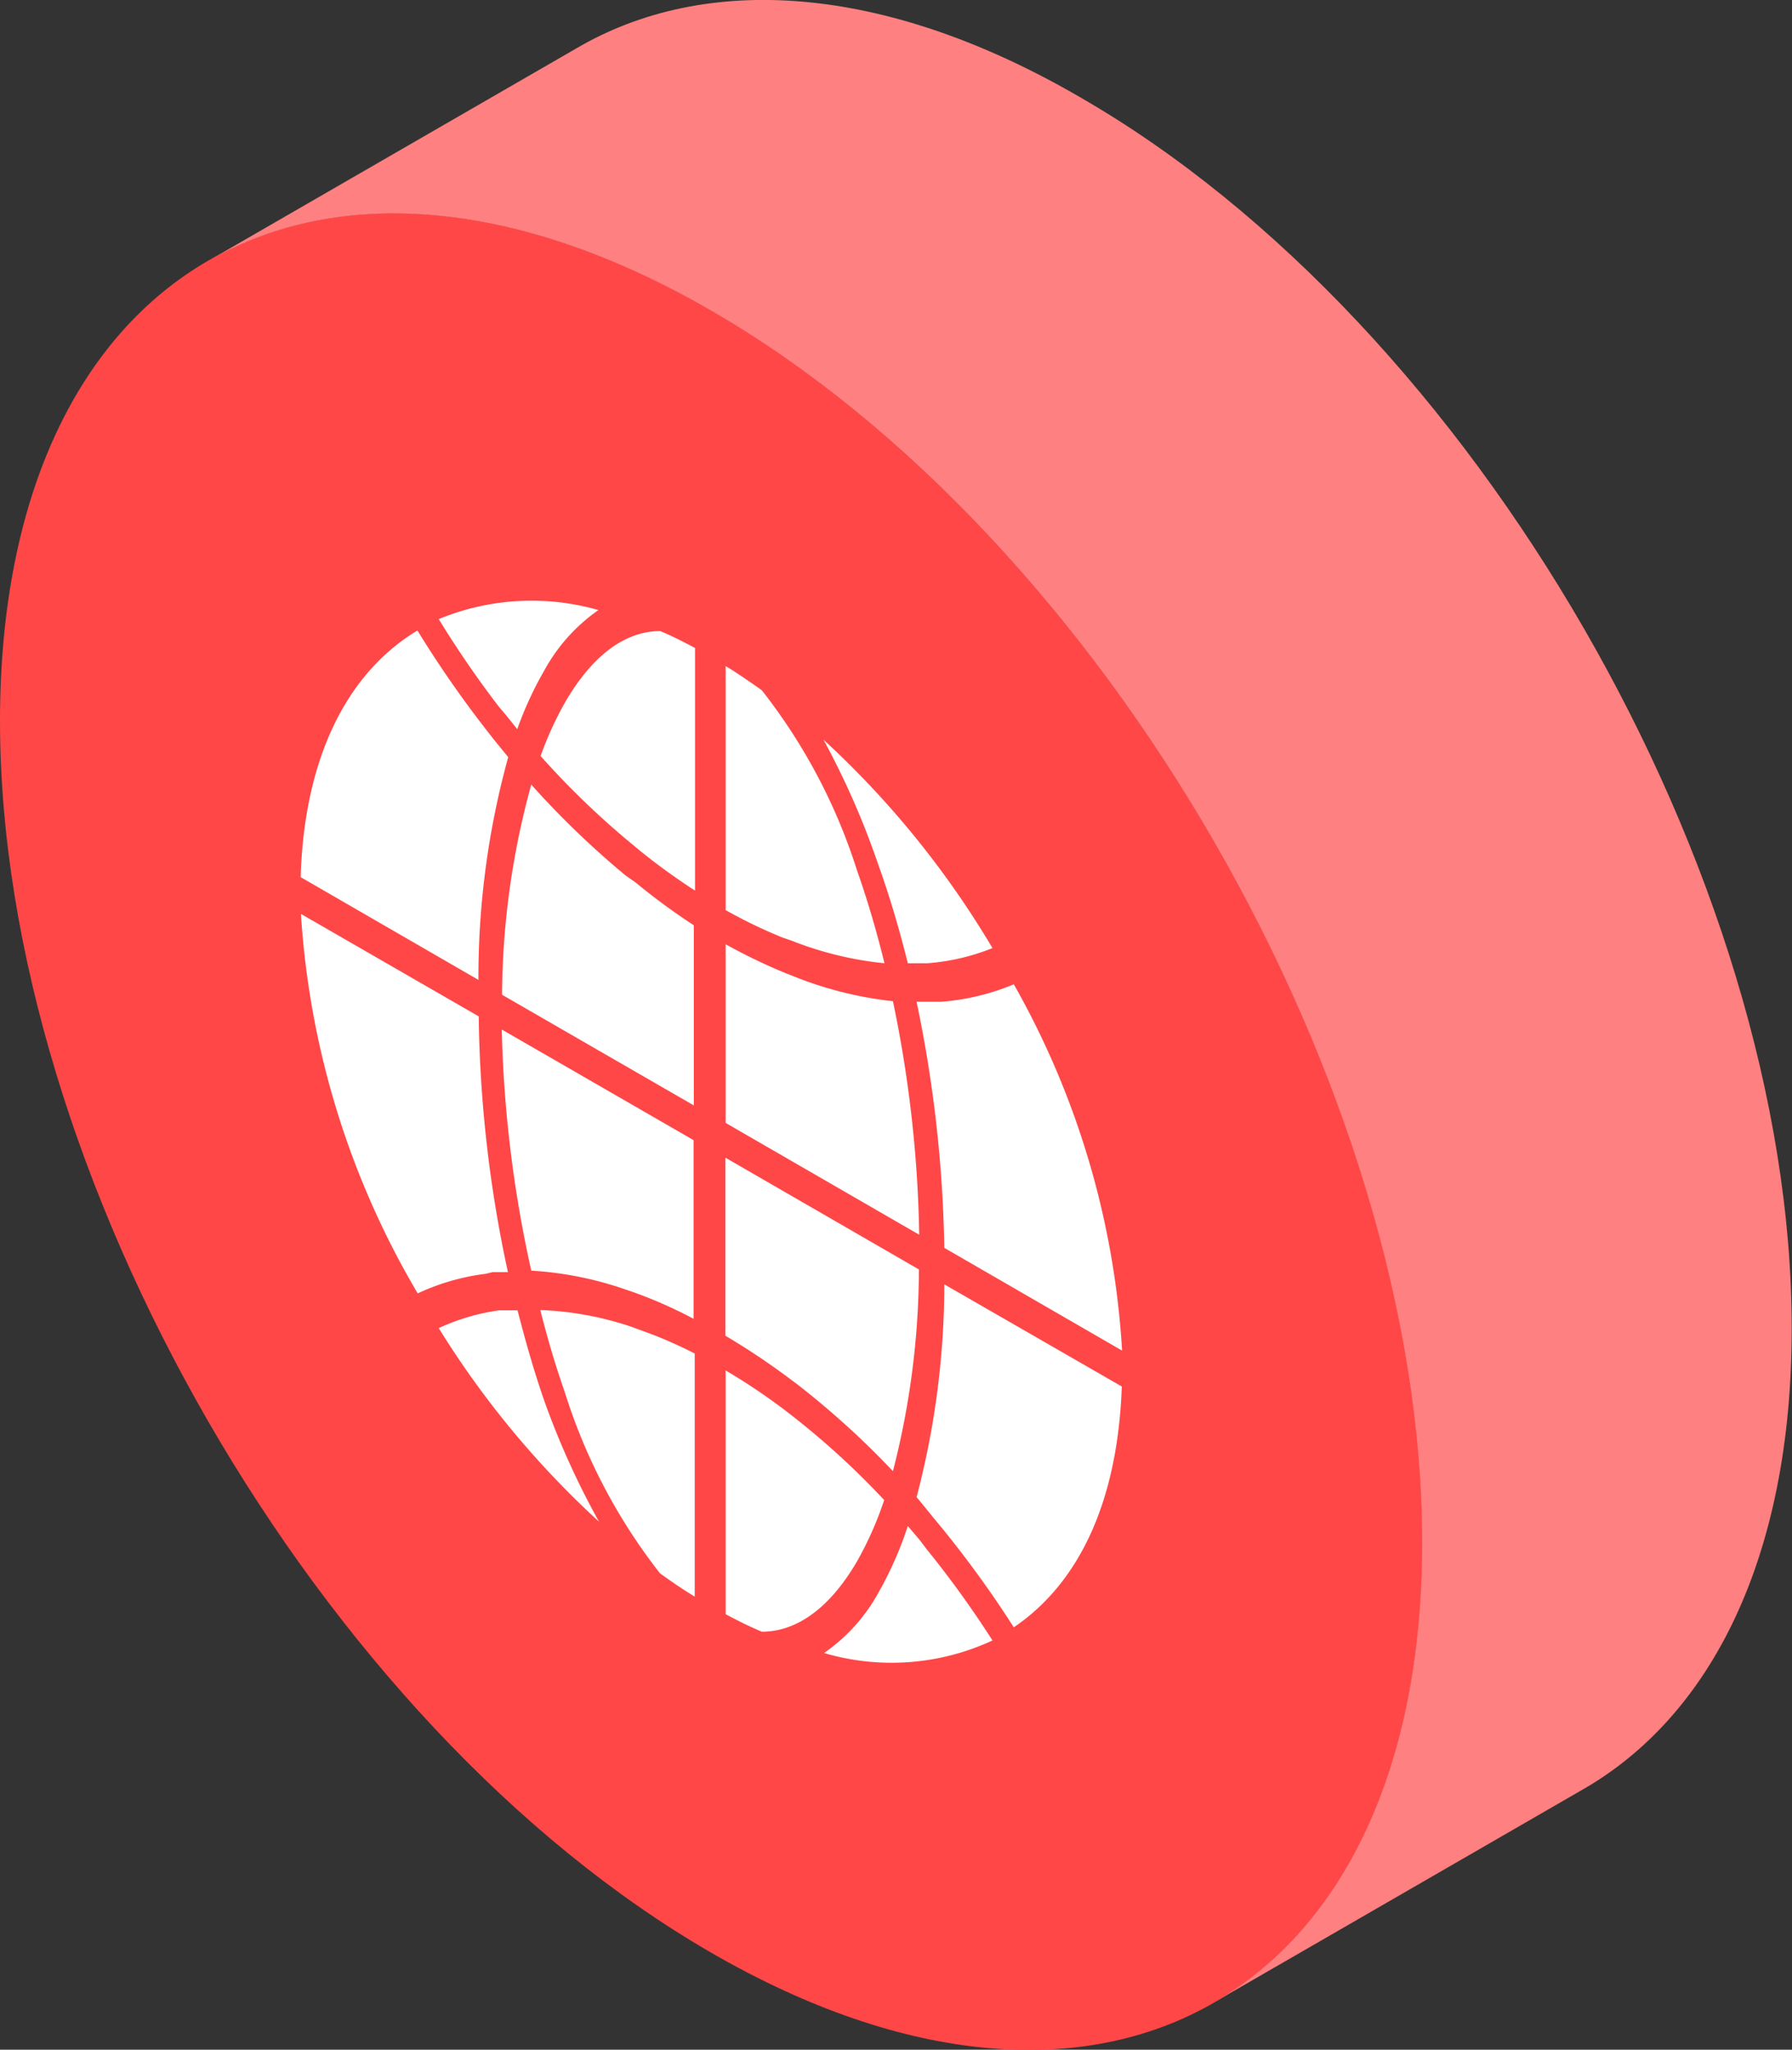<svg xmlns="http://www.w3.org/2000/svg" viewBox="0 0 61.39 70.22"><rect x="0" y="0" width="61.39" height="70.22" fill="#333333" stroke="none"/><defs><style>.cls-1{fill:#ff4747;}.cls-2{fill:#ff8080;}.cls-3{fill:#fff;}</style></defs><title>Asset 1</title><g id="Layer_2" data-name="Layer 2"><g id="OBJECTS"><path class="cls-1" d="M48.73,52.83c0,15.54-10.91,21.84-24.36,14.07S0,40.23,0,24.7,10.91,2.86,24.36,10.63,48.73,37.29,48.73,52.83Z"/><path class="cls-1" d="M46.3,51.44c0,14-9.82,19.66-21.93,12.66s-21.93-24-21.93-38S12.25,6.45,24.36,13.44,46.3,37.45,46.3,51.44Z"/><path class="cls-2" d="M37,3.33C30.27-.58,24.15-.93,19.74,1.66L7.2,8.9h0c4.4-2.51,10.47-2.13,17.16,1.74,13.46,7.77,24.36,26.66,24.36,42.2,0,7.73-2.7,13.17-7.08,15.73h0l12.54-7.24c4.45-2.53,7.2-8,7.2-15.81C61.39,30,50.49,11.09,37,3.33Z"/><path class="cls-3" d="M18.2,43.53a12,12,0,0,1,3.24.65l.32.11a15.53,15.53,0,0,1,2,.89V39.06l-6.57-3.79A42.23,42.23,0,0,0,18.2,43.53Z"/><path class="cls-3" d="M31.1,33h.4l.27,0A7.48,7.48,0,0,0,34,32.48a31.55,31.55,0,0,0-5.79-7.14,27.36,27.36,0,0,1,1.86,4.23C30.47,30.68,30.81,31.83,31.1,33Z"/><path class="cls-3" d="M22.62,21.62c-1.21,0-2.33.84-3.25,2.42a11.6,11.6,0,0,0-.85,1.86,28.31,28.31,0,0,0,3.11,3l.3.25a21.82,21.82,0,0,0,1.88,1.36V22.2l-.11-.06C23.34,21.95,23,21.78,22.62,21.62Z"/><path class="cls-3" d="M21.62,45.45a11,11,0,0,0-3.11-.57c.25,1,.53,1.93.85,2.85a19.51,19.51,0,0,0,3.25,6.17c.36.26.72.51,1.08.73l.11.07V46.37a15,15,0,0,0-1.88-.81Z"/><path class="cls-3" d="M21.44,30a30,30,0,0,1-3.24-3.12,27.53,27.53,0,0,0-1,7.2l6.57,3.79V31.7a22.35,22.35,0,0,1-2-1.47Z"/><path class="cls-3" d="M17.41,25.94l-.52-.64-.28-.36a37.22,37.22,0,0,1-2.31-3.34c-2.47,1.49-3.88,4.45-4,8.45l6.09,3.52A28.36,28.36,0,0,1,17.41,25.94Z"/><path class="cls-3" d="M17.73,44.89l-.36,0-.27,0a7.27,7.27,0,0,0-2.07.61,31.38,31.38,0,0,0,5.49,6.63A27.36,27.36,0,0,1,18.65,48C18.3,47,18,45.94,17.73,44.89Z"/><path class="cls-3" d="M16.88,43.58l.52,0a43.67,43.67,0,0,1-1-8.76l-6.09-3.51a29.1,29.1,0,0,0,4,13,7.73,7.73,0,0,1,2.32-.67Z"/><path class="cls-3" d="M17.36,24.53l.36.45a12.22,12.22,0,0,1,.92-2,6.08,6.08,0,0,1,1.86-2.08,8.32,8.32,0,0,0-5.47.31,34.84,34.84,0,0,0,2.06,3Z"/><path class="cls-3" d="M31.4,51.29c.18.21.36.44.54.66l.29.35a36.3,36.3,0,0,1,2.5,3.45c2.2-1.49,3.56-4.25,3.7-8.25L32.35,44A28.71,28.71,0,0,1,31.4,51.29Z"/><path class="cls-3" d="M27.13,32.23A11.85,11.85,0,0,0,30.3,33c-.27-1.1-.58-2.16-.94-3.18a19.54,19.54,0,0,0-3.26-6.17c-.36-.26-.73-.51-1.09-.74l-.15-.09v8.36a17,17,0,0,0,1.95.94Z"/><path class="cls-3" d="M31.5,52.75l-.4-.47a12.56,12.56,0,0,1-1,2.27,6.07,6.07,0,0,1-1.87,2.08A8.2,8.2,0,0,0,34,56.2a34.35,34.35,0,0,0-2.25-3.12Z"/><path class="cls-3" d="M32.23,34.32l-.29,0H31.4a44.5,44.5,0,0,1,.95,8.43l6.09,3.52a28.87,28.87,0,0,0-3.71-12.55A8,8,0,0,1,32.23,34.32Z"/><path class="cls-3" d="M30.59,34.3a12.86,12.86,0,0,1-3.32-.82l-.33-.13a19.24,19.24,0,0,1-2.08-1v6.12l6.63,3.83A42.27,42.27,0,0,0,30.59,34.3Z"/><path class="cls-3" d="M27.28,47.4a28.76,28.76,0,0,1,3.31,3,28,28,0,0,0,.89-6.91l-6.63-3.83v6.1a24.16,24.16,0,0,1,2.08,1.38Z"/><path class="cls-3" d="M30.29,51.39a27.23,27.23,0,0,0-3.17-2.9l-.31-.24a21.64,21.64,0,0,0-1.95-1.3V55.3l.15.08c.36.19.73.37,1.09.52,1.21,0,2.34-.83,3.26-2.41A11.9,11.9,0,0,0,30.29,51.39Z"/></g></g></svg>